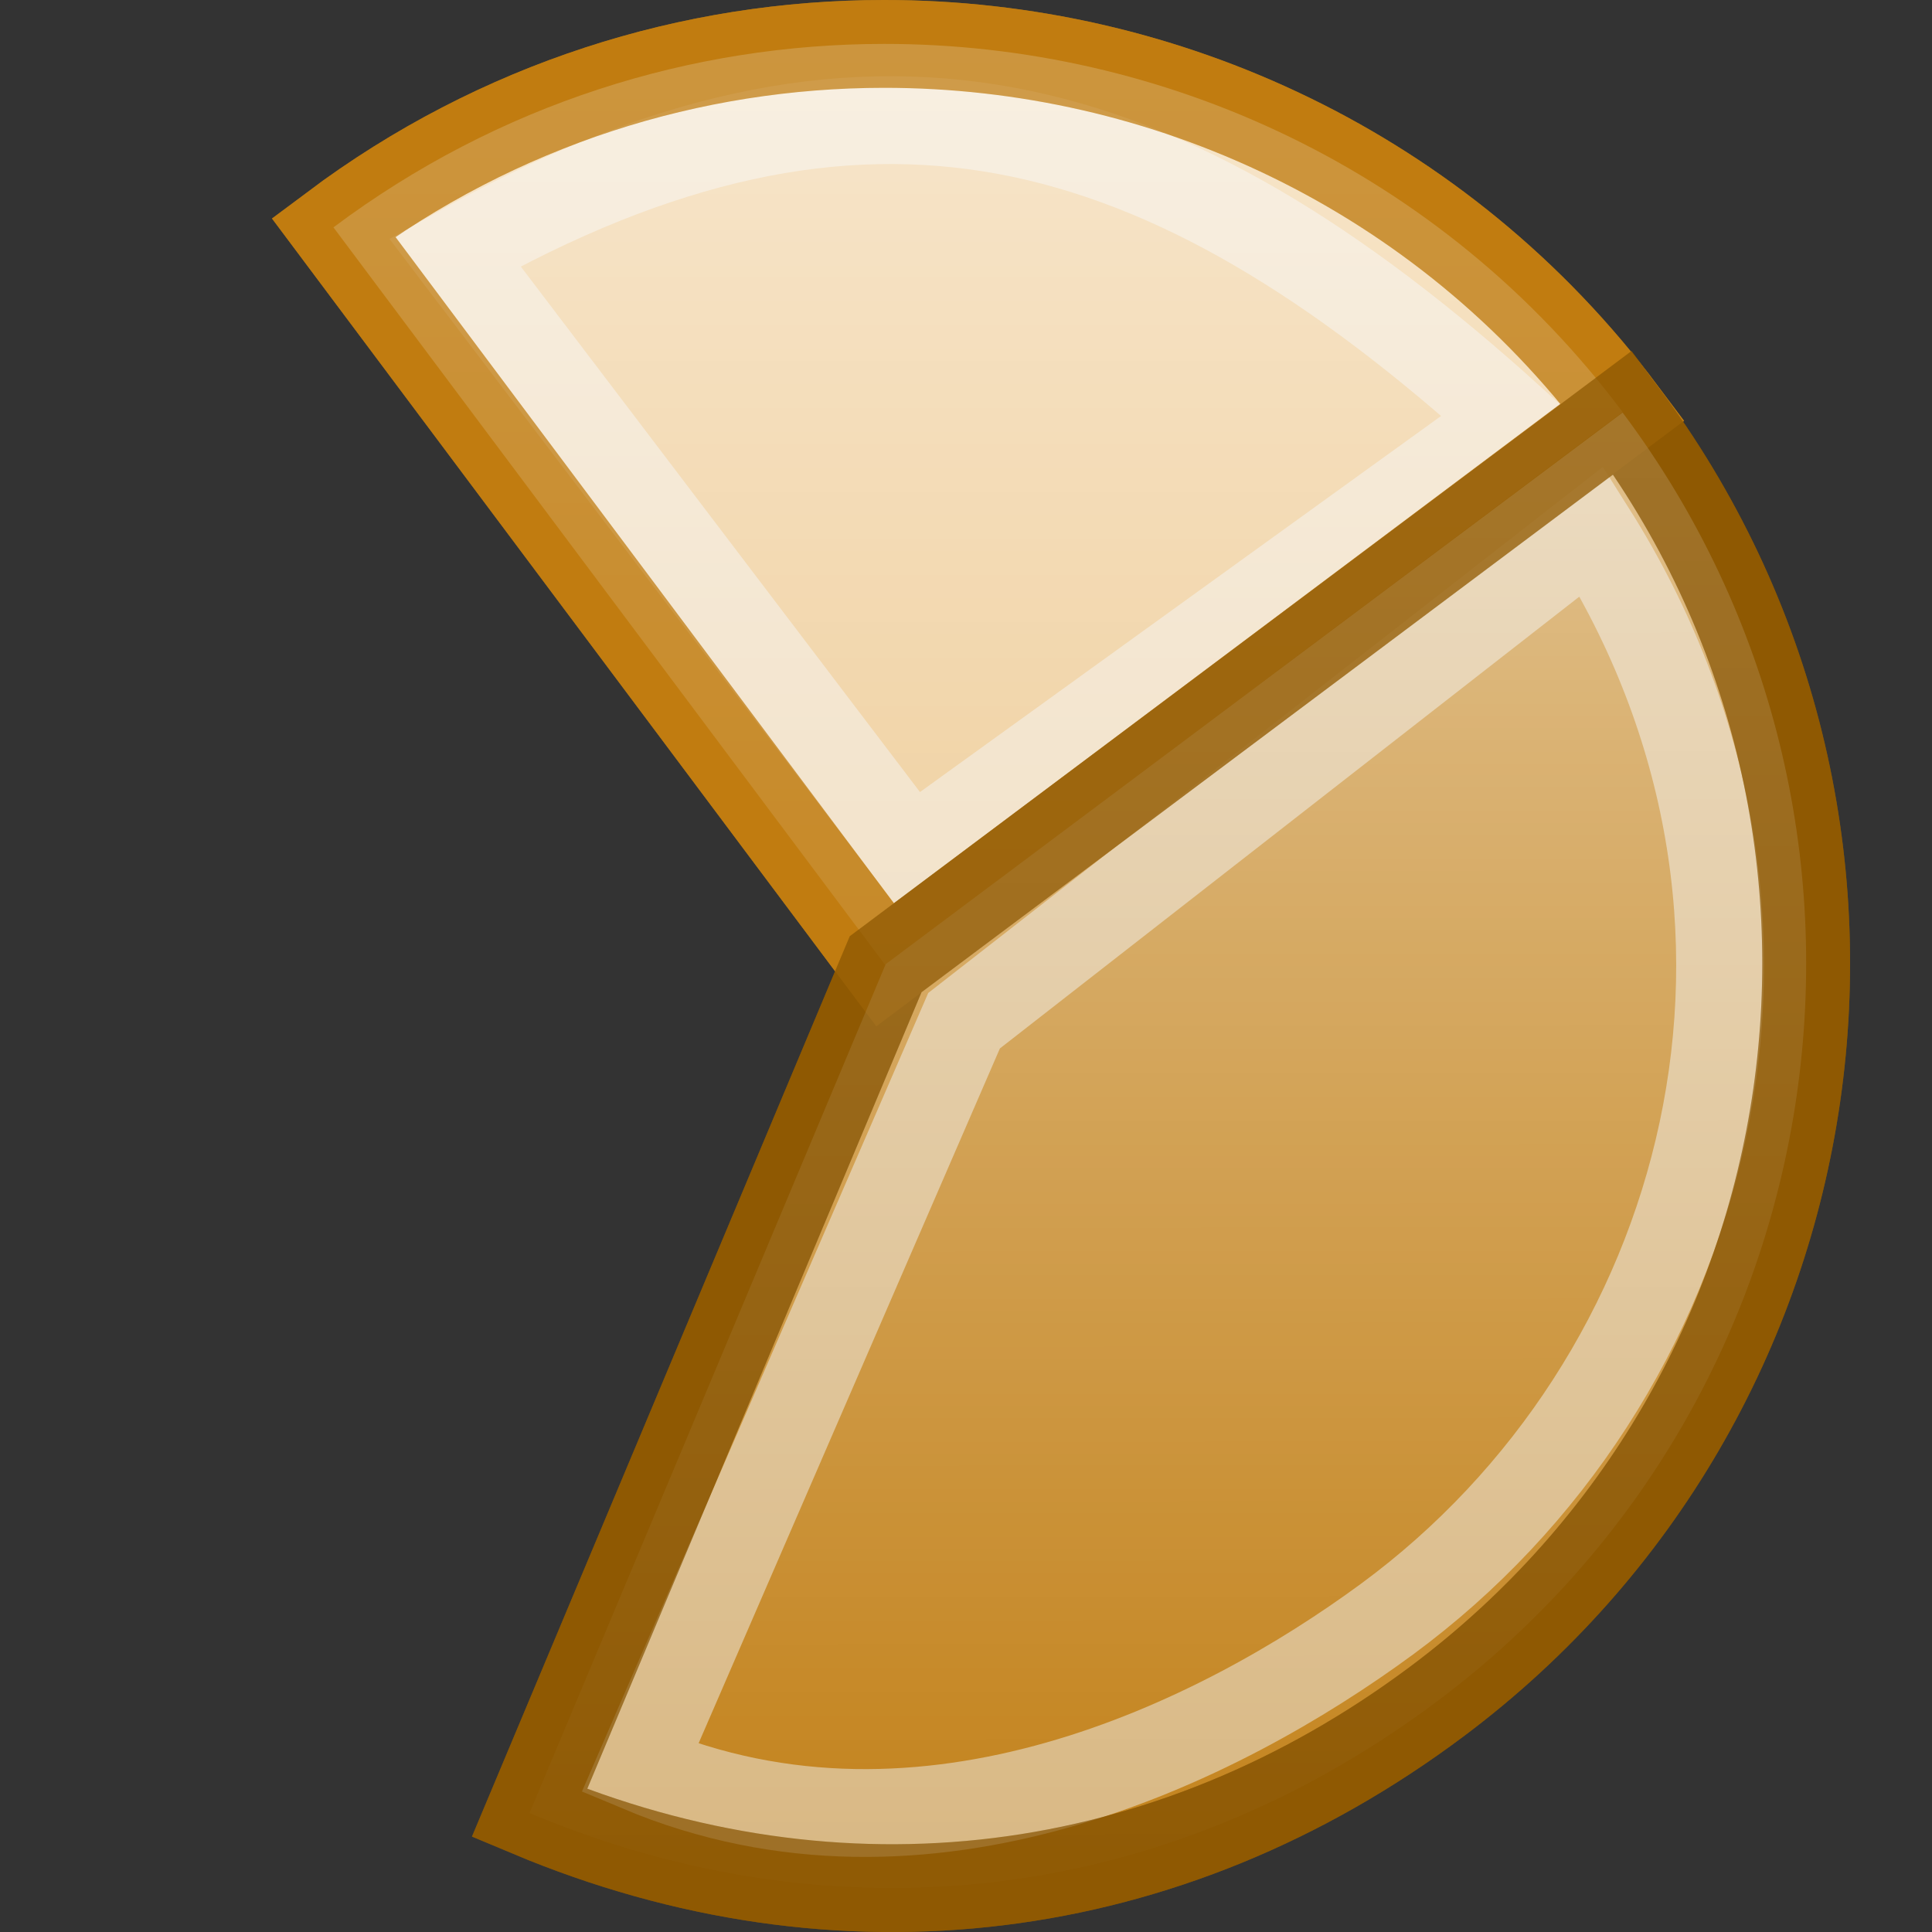 <?xml version="1.0" encoding="UTF-8" standalone="no"?>
<!-- Created with Inkscape (http://www.inkscape.org/) -->
<svg
   xmlns:dc="http://purl.org/dc/elements/1.1/"
   xmlns:cc="http://web.resource.org/cc/"
   xmlns:rdf="http://www.w3.org/1999/02/22-rdf-syntax-ns#"
   xmlns:svg="http://www.w3.org/2000/svg"
   xmlns="http://www.w3.org/2000/svg"
   xmlns:xlink="http://www.w3.org/1999/xlink"
   xmlns:sodipodi="http://sodipodi.sourceforge.net/DTD/sodipodi-0.dtd"
   xmlns:inkscape="http://www.inkscape.org/namespaces/inkscape"
   width="22"
   height="22"
   id="svg2162"
   sodipodi:version="0.32"
   inkscape:version="0.45"
   sodipodi:docbase="/home/lse/public_html/Bambus/System/Icons/0.12/scalable/status"
   sodipodi:docname="small-processing.svg"
   inkscape:output_extension="org.inkscape.output.svg.inkscape"
   version="1.0"
   sodipodi:modified="true">
  <rect width="100%" height="100%" fill="#333333" stroke="none"/>
  <defs
     id="defs2164">
    <linearGradient
       inkscape:collect="always"
       id="linearGradient3201">
      <stop
         style="stop-color:#ffffff;stop-opacity:1;"
         offset="0"
         id="stop3203" />
      <stop
         style="stop-color:#ffffff;stop-opacity:0;"
         offset="1"
         id="stop3205" />
    </linearGradient>
    <linearGradient
       inkscape:collect="always"
       xlink:href="#linearGradient3201"
       id="linearGradient3225"
       gradientUnits="userSpaceOnUse"
       x1="22.526"
       y1="-3.619"
       x2="22.526"
       y2="50.953" />
    <linearGradient
       inkscape:collect="always"
       xlink:href="#linearGradient3201"
       id="linearGradient3227"
       gradientUnits="userSpaceOnUse"
       x1="22.526"
       y1="-3.619"
       x2="22.526"
       y2="50.953" />
    <linearGradient
       inkscape:collect="always"
       xlink:href="#linearGradient3201"
       id="linearGradient3229"
       gradientUnits="userSpaceOnUse"
       x1="39.217"
       y1="35.865"
       x2="-0.67"
       y2="6.003" />
    <linearGradient
       inkscape:collect="always"
       xlink:href="#linearGradient3201"
       id="linearGradient3250"
       gradientUnits="userSpaceOnUse"
       x1="39.217"
       y1="35.865"
       x2="-0.67"
       y2="6.003"
       gradientTransform="matrix(-0.429,-0.573,0.573,-0.429,9.39,35.673)" />
    <linearGradient
       inkscape:collect="always"
       xlink:href="#linearGradient3201"
       id="linearGradient3253"
       gradientUnits="userSpaceOnUse"
       x1="22.526"
       y1="-3.619"
       x2="22.526"
       y2="50.953"
       gradientTransform="matrix(0.653,0,0,0.653,-1.598,0.204)" />
    <linearGradient
       inkscape:collect="always"
       xlink:href="#linearGradient3201"
       id="linearGradient3256"
       gradientUnits="userSpaceOnUse"
       x1="22.526"
       y1="-3.619"
       x2="22.526"
       y2="50.953"
       gradientTransform="matrix(0.594,0,0,0.596,-1.276,2.258)" />
    <linearGradient
       inkscape:collect="always"
       xlink:href="#linearGradient3201"
       id="linearGradient3277"
       gradientUnits="userSpaceOnUse"
       gradientTransform="matrix(0.594,0,0,0.596,-1.276,2.258)"
       x1="22.526"
       y1="-3.619"
       x2="22.526"
       y2="50.953" />
    <linearGradient
       inkscape:collect="always"
       xlink:href="#linearGradient3201"
       id="linearGradient3279"
       gradientUnits="userSpaceOnUse"
       gradientTransform="matrix(0.653,0,0,0.653,-1.598,0.204)"
       x1="22.526"
       y1="-3.619"
       x2="22.526"
       y2="50.953" />
    <linearGradient
       inkscape:collect="always"
       xlink:href="#linearGradient3201"
       id="linearGradient3281"
       gradientUnits="userSpaceOnUse"
       gradientTransform="matrix(-0.429,-0.573,0.573,-0.429,9.39,35.673)"
       x1="39.217"
       y1="35.865"
       x2="-0.67"
       y2="6.003" />
    <linearGradient
       inkscape:collect="always"
       xlink:href="#linearGradient3201"
       id="linearGradient3284"
       gradientUnits="userSpaceOnUse"
       gradientTransform="matrix(-0.291,-0.388,0.388,-0.291,7.04,24.336)"
       x1="39.217"
       y1="35.865"
       x2="-0.67"
       y2="6.003" />
    <linearGradient
       inkscape:collect="always"
       xlink:href="#linearGradient3201"
       id="linearGradient3287"
       gradientUnits="userSpaceOnUse"
       gradientTransform="matrix(0.443,0,0,0.443,-0.409,0.292)"
       x1="22.526"
       y1="-3.619"
       x2="22.526"
       y2="50.953" />
    <linearGradient
       inkscape:collect="always"
       xlink:href="#linearGradient3201"
       id="linearGradient3290"
       gradientUnits="userSpaceOnUse"
       gradientTransform="matrix(0.341,0,0,0.345,0.165,3.262)"
       x1="22.526"
       y1="-3.619"
       x2="22.526"
       y2="50.953" />
    <linearGradient
       inkscape:collect="always"
       xlink:href="#linearGradient3201"
       id="linearGradient2261"
       gradientUnits="userSpaceOnUse"
       gradientTransform="matrix(-0.291,-0.388,0.388,-0.291,7.04,24.336)"
       x1="39.217"
       y1="35.865"
       x2="-0.67"
       y2="6.003" />
    <linearGradient
       inkscape:collect="always"
       xlink:href="#linearGradient3201"
       id="linearGradient2264"
       gradientUnits="userSpaceOnUse"
       gradientTransform="matrix(0.443,0,0,0.443,-0.409,0.292)"
       x1="22.526"
       y1="-3.619"
       x2="22.526"
       y2="50.953" />
    <linearGradient
       inkscape:collect="always"
       xlink:href="#linearGradient3201"
       id="linearGradient2267"
       gradientUnits="userSpaceOnUse"
       gradientTransform="matrix(0.341,0,0,0.345,0.165,3.262)"
       x1="22.526"
       y1="-3.619"
       x2="22.526"
       y2="50.953" />
  </defs>
  <sodipodi:namedview
     id="base"
     pagecolor="#ffffff"
     bordercolor="#666666"
     borderopacity="1.0"
     inkscape:pageopacity="0.0"
     inkscape:pageshadow="2"
     inkscape:zoom="19.79899"
     inkscape:cx="24"
     inkscape:cy="10.781772"
     inkscape:current-layer="layer1"
     showgrid="true"
     inkscape:grid-bbox="true"
     inkscape:document-units="px"
     inkscape:window-width="1272"
     inkscape:window-height="949"
     inkscape:window-x="0"
     inkscape:window-y="24"
     width="22px"
     height="22px" />
  <g
     id="layer1"
     inkscape:label="Layer 1"
     inkscape:groupmode="layer">
    <path
       style="opacity:0.5;color:#000000;fill:#c17d11;fill-opacity:1;fill-rule:nonzero;stroke:#eeeeec;stroke-width:1;stroke-linecap:square;stroke-linejoin:miter;marker:none;marker-start:none;marker-mid:none;marker-end:none;stroke-miterlimit:4;stroke-dasharray:none;stroke-dashoffset:0;stroke-opacity:1;visibility:visible;display:inline;overflow:visible;enable-background:accumulate"
       d="M 4.458,2.668 C 8.898,-0.433 14.892,0.741 18.127,4.958 C 21.504,9.359 20.323,15.656 16.284,18.802 C 13.387,21.059 10.251,21.58 6.551,20.516 L 10.619,10.936 L 4.458,2.668 z "
       id="path3154"
       sodipodi:nodetypes="cssccc" />
    <path
       style="color:#000000;fill:#e9b96e;fill-opacity:1;fill-rule:nonzero;stroke:#c17d11;stroke-width:1;stroke-linecap:square;stroke-linejoin:miter;marker:none;marker-start:none;marker-mid:none;marker-end:none;stroke-miterlimit:4;stroke-dasharray:none;stroke-dashoffset:0;stroke-opacity:1;visibility:visible;display:inline;overflow:visible;enable-background:accumulate"
       d="M 10.065,0.5 C 7.881,0.501 5.679,1.18 3.797,2.589 L 10.079,10.987 C 10.079,10.987 18.477,4.692 18.477,4.692 C 16.418,1.942 13.257,0.498 10.065,0.5 z "
       id="path3164" />
    <path
       style="opacity:0.5;color:#000000;fill:#e9b96e;fill-opacity:1;fill-rule:nonzero;stroke:#eeeeec;stroke-width:1;stroke-linecap:square;stroke-linejoin:miter;marker:none;marker-start:none;marker-mid:none;marker-end:none;stroke-miterlimit:4;stroke-dasharray:none;stroke-dashoffset:0;stroke-opacity:1;visibility:visible;display:inline;overflow:visible;enable-background:accumulate"
       d="M 5.18,2.874 L 10.373,9.71 C 10.373,9.71 17.21,4.776 17.21,4.776 C 13.237,1.184 9.843,0.236 5.18,2.874 z "
       id="path3169"
       sodipodi:nodetypes="cccc" />
    <path
       style="color:#000000;fill:#c17d11;fill-opacity:1;fill-rule:nonzero;stroke:#8f5902;stroke-width:1;stroke-linecap:square;stroke-linejoin:miter;marker:none;marker-start:none;marker-mid:none;marker-end:none;stroke-miterlimit:4;stroke-dasharray:none;stroke-dashoffset:0;stroke-opacity:1;visibility:visible;display:inline;overflow:visible;enable-background:accumulate"
       d="M 18.477,4.698 C 21.945,9.329 21,15.903 16.368,19.371 C 13.301,21.668 9.561,22.129 6.029,20.646 L 10.085,10.98 C 10.085,10.98 18.477,4.698 18.477,4.698 z "
       id="path3160"
       sodipodi:nodetypes="csccc" />
    <path
       style="opacity:0.5;color:#000000;fill:#c17d11;fill-opacity:1;fill-rule:nonzero;stroke:#eeeeec;stroke-width:1;stroke-linecap:square;stroke-linejoin:miter;marker:none;marker-start:none;marker-mid:none;marker-end:none;stroke-miterlimit:4;stroke-dasharray:none;stroke-dashoffset:0;stroke-opacity:1;visibility:visible;display:inline;overflow:visible;enable-background:accumulate"
       d="M 18.124,6.051 C 20.914,10.463 19.481,15.726 15.793,18.438 C 13.89,19.836 10.548,21.504 7.287,20.135 L 10.978,11.623 C 10.978,11.623 18.124,6.051 18.124,6.051 z "
       id="path3162"
       sodipodi:nodetypes="csccc" />
    <path
       style="opacity:0.7;color:#000000;fill:url(#linearGradient2264);fill-opacity:1;fill-rule:nonzero;stroke:#c17d11;stroke-width:1;stroke-linecap:square;stroke-linejoin:miter;marker:none;marker-start:none;marker-mid:none;marker-end:none;stroke-miterlimit:4;stroke-dasharray:none;stroke-dashoffset:0;stroke-opacity:1;visibility:visible;display:inline;overflow:visible;enable-background:accumulate"
       d="M 10.065,0.5 C 7.881,0.501 5.679,1.18 3.797,2.589 L 10.079,10.987 C 10.079,10.987 18.477,4.692 18.477,4.692 C 16.418,1.942 13.257,0.498 10.065,0.5 z "
       id="path3197" />
    <path
       style="opacity:0.7;color:#000000;fill:url(#linearGradient2261);fill-opacity:1;fill-rule:nonzero;stroke:#8f5902;stroke-width:1;stroke-linecap:square;stroke-linejoin:miter;marker:none;marker-start:none;marker-mid:none;marker-end:none;stroke-miterlimit:4;stroke-dasharray:none;stroke-dashoffset:0;stroke-opacity:1;visibility:visible;display:inline;overflow:visible;enable-background:accumulate"
       d="M 18.477,4.698 C 21.945,9.329 21,15.903 16.368,19.371 C 13.301,21.668 9.561,22.129 6.029,20.646 L 10.085,10.98 C 10.085,10.98 18.477,4.698 18.477,4.698 z "
       id="path3199"
       sodipodi:nodetypes="csccc" />
  </g>
</svg>
